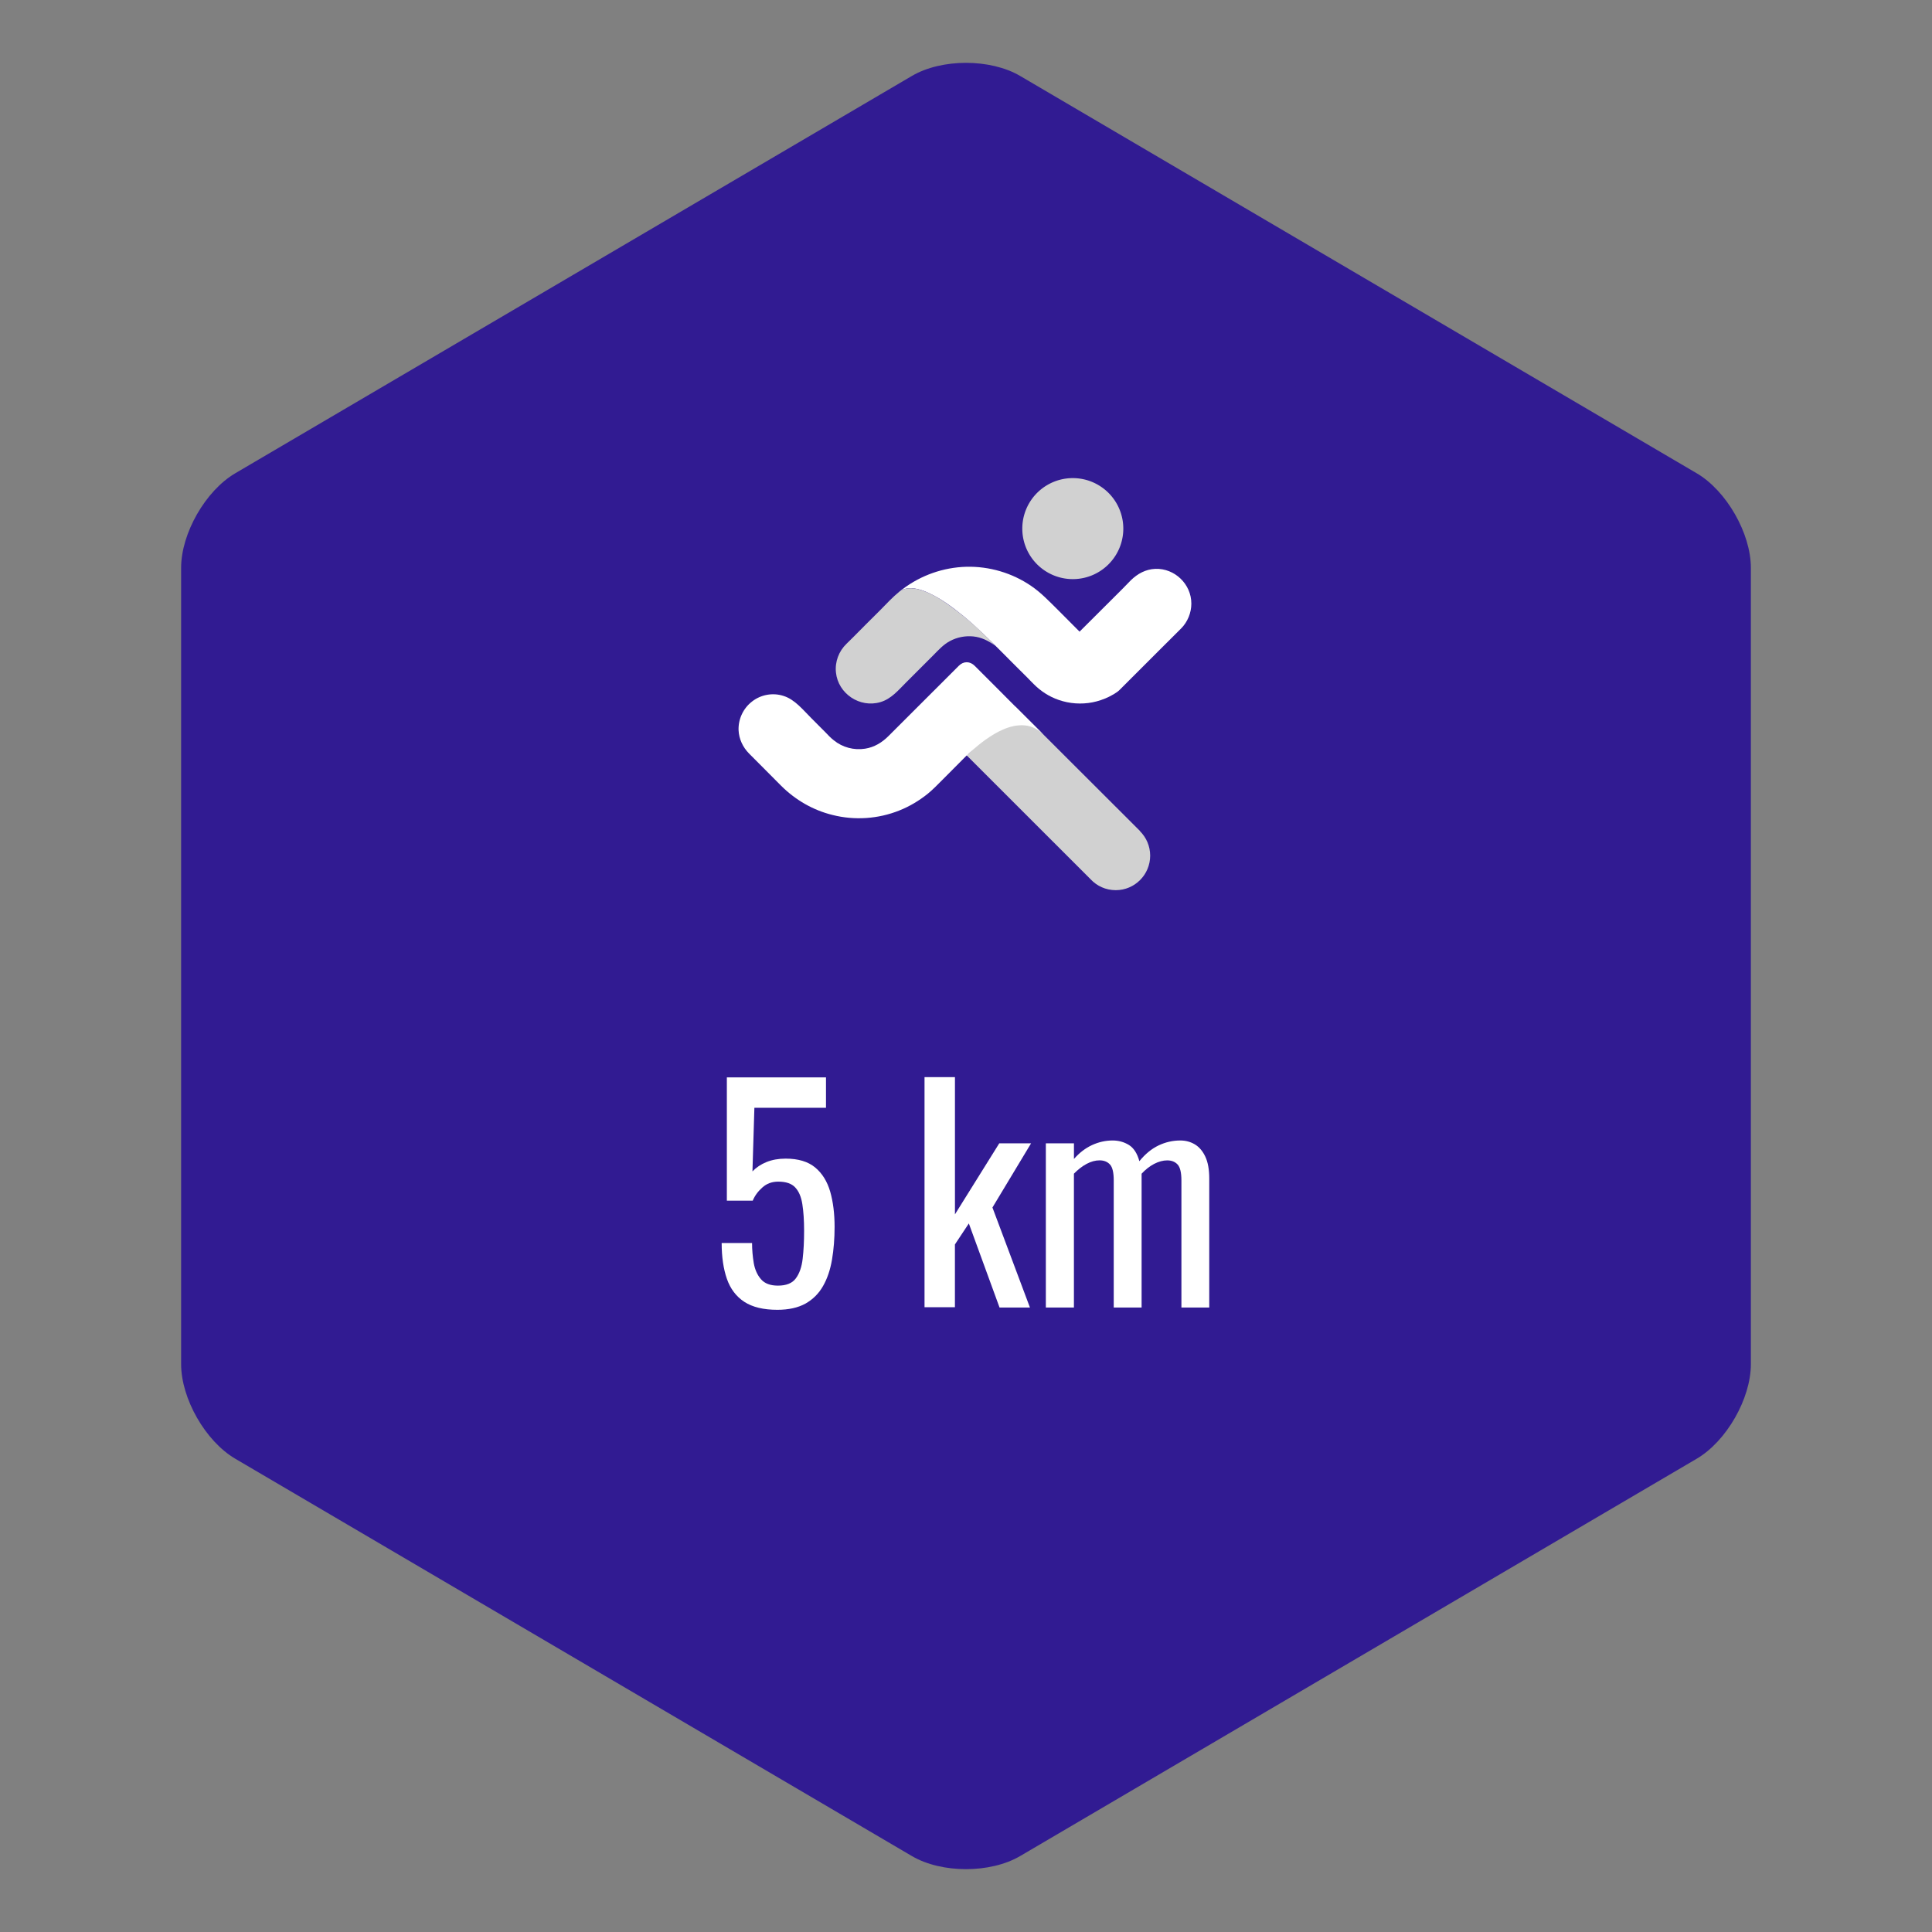 <?xml version="1.0" encoding="utf-8"?>
<svg version="1.1" id="Layer_1" xmlns="http://www.w3.org/2000/svg" xmlns:xlink="http://www.w3.org/1999/xlink"
    width="64"
   height="64"
   viewBox="0 0 64 64">
  <rect x="0" y="0" width="64" height="64" fill="#808080" stroke="none"/>
  <path
      d="M58,45.188c0,1.144 -0.808,2.555 -1.794,3.134L33.794,61.484c-0.987,0.579 -2.601,0.579 -3.587,0L7.793,48.322C6.807,47.743 6,46.332 6,45.188V18.811c0,-1.143 0.807,-2.554 1.793,-3.133L30.207,2.516c0.986,-0.579 2.6,-0.579 3.587,0l22.412,13.162C57.192,16.257 58,17.668 58,18.811V45.188z"

      fill="#311B92"
      style= "fill-opacity=0.2"/>
  <path
      d="M54,42.75c0,1.1 -0.778,2.451 -1.73,3.003L33.73,56.497c-0.951,0.552 -2.51,0.552 -3.461,0L11.73,45.753C10.779,45.201 10,43.85 10,42.75v-21.5c0,-1.1 0.779,-2.451 1.73,-3.003L30.27,7.503c0.951,-0.552 2.51,-0.552 3.461,0L52.27,18.247C53.222,18.799 54,20.15 54,21.25V42.75z"
      fill="#311B92"/>
  <path
      d="M25.751,43.389c-0.459,0 -0.823,-0.088 -1.093,-0.263c-0.27,-0.177 -0.463,-0.43 -0.579,-0.763c-0.115,-0.332 -0.173,-0.728 -0.173,-1.187h1.007c0,0.227 0.02,0.447 0.056,0.664c0.038,0.217 0.118,0.396 0.24,0.536c0.122,0.142 0.309,0.212 0.561,0.212c0.276,0 0.475,-0.079 0.592,-0.239c0.12,-0.161 0.196,-0.377 0.227,-0.65c0.032,-0.272 0.048,-0.581 0.048,-0.927c0,-0.345 -0.02,-0.639 -0.058,-0.88c-0.037,-0.241 -0.115,-0.427 -0.235,-0.555c-0.118,-0.13 -0.307,-0.194 -0.564,-0.194c-0.206,0 -0.383,0.064 -0.526,0.194c-0.145,0.128 -0.251,0.273 -0.319,0.437h-0.857v-4.085h3.284v1.008h-2.372l-0.064,2.107c0.125,-0.131 0.28,-0.235 0.466,-0.31c0.185,-0.075 0.396,-0.113 0.634,-0.113c0.415,0 0.74,0.097 0.976,0.292c0.234,0.194 0.4,0.461 0.499,0.8c0.097,0.339 0.146,0.729 0.146,1.167c0,0.389 -0.029,0.752 -0.086,1.087c-0.057,0.336 -0.155,0.627 -0.297,0.875c-0.141,0.249 -0.335,0.441 -0.579,0.58C26.438,43.319 26.126,43.389 25.751,43.389z"
      fill="#FFFFFF"/>
  <path
      d="M30.626,43.305v-7.624h1.008v4.546l1.468,-2.353h1.054L32.876,40l1.242,3.313h-1.007l-1.017,-2.785l-0.461,0.696v2.08H30.626z"
      fill="#FFFFFF"/>
  <path
      d="M34.645,43.313v-5.439h0.931v0.518c0.183,-0.208 0.383,-0.361 0.604,-0.462c0.219,-0.1 0.444,-0.15 0.678,-0.15c0.2,0 0.38,0.051 0.541,0.15c0.159,0.101 0.274,0.279 0.344,0.536c0.193,-0.238 0.406,-0.412 0.634,-0.521c0.23,-0.11 0.471,-0.165 0.722,-0.165c0.175,0 0.334,0.042 0.479,0.127c0.143,0.085 0.261,0.22 0.348,0.405c0.088,0.185 0.132,0.428 0.132,0.729v4.273h-0.922v-4.207c0,-0.264 -0.042,-0.441 -0.127,-0.532s-0.2,-0.136 -0.344,-0.136c-0.138,0 -0.283,0.039 -0.434,0.117c-0.149,0.079 -0.288,0.188 -0.414,0.325c0,0.024 0,0.05 0,0.075s0,0.053 0,0.084v4.273h-0.923v-4.207c0,-0.264 -0.041,-0.441 -0.126,-0.532c-0.086,-0.091 -0.198,-0.136 -0.344,-0.136c-0.139,0 -0.281,0.039 -0.429,0.117c-0.147,0.079 -0.286,0.188 -0.42,0.325v4.433H34.645z"
      fill="#FFFFFF"/>
  <path
      d="M35.538,17.511m-1.673,0a1.673,1.673 0,1 1,3.346 0a1.673,1.673 0,1 1,-3.346 0"

      fill="#D1D1D1"
      style= "fill-opacity=0.7"/>
  <path
      d="M37.763,27.534h0.007l-4.132,-4.126l-1.614,1.616l4.104,4.103c0.208,0.223 0.502,0.361 0.833,0.361c0.627,0 1.14,-0.511 1.14,-1.145C38.1,28.027 37.972,27.741 37.763,27.534z"

      fill="#D1D1D1"
      style= "fill-opacity=0.7"/>
  <path
      d="M33.638,23.408c-0.448,-0.449 -0.896,-0.901 -1.346,-1.348c-0.157,-0.16 -0.372,-0.165 -0.53,-0.005c-0.085,0.083 -0.167,0.166 -0.249,0.249c-0.303,0.302 -0.603,0.601 -0.901,0.9c-0.392,0.393 -0.786,0.786 -1.178,1.177c-0.217,0.217 -0.471,0.372 -0.775,0.42c-0.368,0.059 -0.75,-0.042 -1.036,-0.276c-0.104,-0.079 -0.194,-0.177 -0.286,-0.273c-0.153,-0.151 -0.302,-0.302 -0.455,-0.456c-0.273,-0.271 -0.548,-0.623 -0.922,-0.741c-0.358,-0.119 -0.757,-0.046 -1.052,0.187c-0.289,0.225 -0.454,0.579 -0.442,0.944c0.012,0.292 0.142,0.568 0.346,0.774c0.102,0.104 0.206,0.208 0.31,0.311c0.252,0.254 0.503,0.504 0.755,0.759c0.471,0.469 1.058,0.81 1.702,0.967c0.732,0.185 1.516,0.132 2.215,-0.15c0.337,-0.133 0.653,-0.324 0.936,-0.55c0.173,-0.141 0.328,-0.303 0.485,-0.46c0.263,-0.267 0.529,-0.533 0.792,-0.796c0.008,-0.006 0.012,-0.011 0.019,-0.018c0.004,0.007 0.016,0.012 0.017,0.018c-0.027,-0.033 0.133,-0.154 0.152,-0.174c0.144,-0.128 0.289,-0.247 0.445,-0.359c0.369,-0.261 0.824,-0.516 1.294,-0.48c0.257,0.02 0.466,0.142 0.647,0.32C34.268,24.035 33.954,23.72 33.638,23.408z"

      fill="#FFFFFF"
      style= "fill-opacity=0.7"/>
  <path
      d="M39.465,19.994c0,-0.644 -0.552,-1.173 -1.192,-1.15c-0.322,0.013 -0.588,0.16 -0.813,0.379c-0.098,0.101 -0.199,0.203 -0.294,0.301c-0.466,0.463 -0.935,0.93 -1.4,1.396c-0.003,0.002 -0.003,0.002 -0.003,0.005c-0.239,-0.24 -0.481,-0.481 -0.717,-0.72c-0.283,-0.279 -0.555,-0.568 -0.883,-0.792c-0.632,-0.434 -1.391,-0.657 -2.154,-0.638c-0.758,0.021 -1.498,0.279 -2.104,0.738c-0.036,0.024 -0.069,0.051 -0.105,0.08c0.29,-0.208 0.687,-0.079 0.977,0.056c0.416,0.194 0.793,0.477 1.149,0.768c0.438,0.364 0.847,0.771 1.248,1.171c0.284,0.286 0.566,0.57 0.856,0.856c0.074,0.072 0.133,0.142 0.209,0.213c0.234,0.237 0.516,0.421 0.832,0.529c0.359,0.125 0.75,0.152 1.122,0.079c0.186,-0.036 0.366,-0.099 0.538,-0.181c0.118,-0.063 0.258,-0.132 0.354,-0.227c0.176,-0.178 0.353,-0.354 0.529,-0.529c0.503,-0.506 1.012,-1.009 1.515,-1.512C39.341,20.6 39.465,20.3 39.465,19.994C39.465,19.36 39.465,20.313 39.465,19.994z"

      fill="#FFFFFF"
      style= "fill-opacity=0.7"/>
  <path
      d="M29.799,19.593c-0.229,0.187 -0.438,0.412 -0.647,0.625c-0.3,0.296 -0.6,0.599 -0.897,0.898c-0.069,0.071 -0.142,0.141 -0.213,0.21c-0.255,0.245 -0.388,0.597 -0.35,0.951c0.072,0.702 0.791,1.183 1.471,0.982c0.359,-0.105 0.591,-0.391 0.847,-0.646c0.303,-0.303 0.605,-0.602 0.906,-0.906c0.171,-0.173 0.334,-0.355 0.55,-0.47c0.237,-0.128 0.509,-0.181 0.777,-0.154c0.274,0.028 0.503,0.146 0.722,0.306c-0.446,-0.474 -0.939,-0.921 -1.469,-1.302c-0.285,-0.209 -0.595,-0.408 -0.933,-0.524C30.318,19.478 30.024,19.432 29.799,19.593C29.786,19.606 30.682,18.952 29.799,19.593z"

      fill="#D1D1D1"
      style= "fill-opacity=0.7"/>
</svg>
